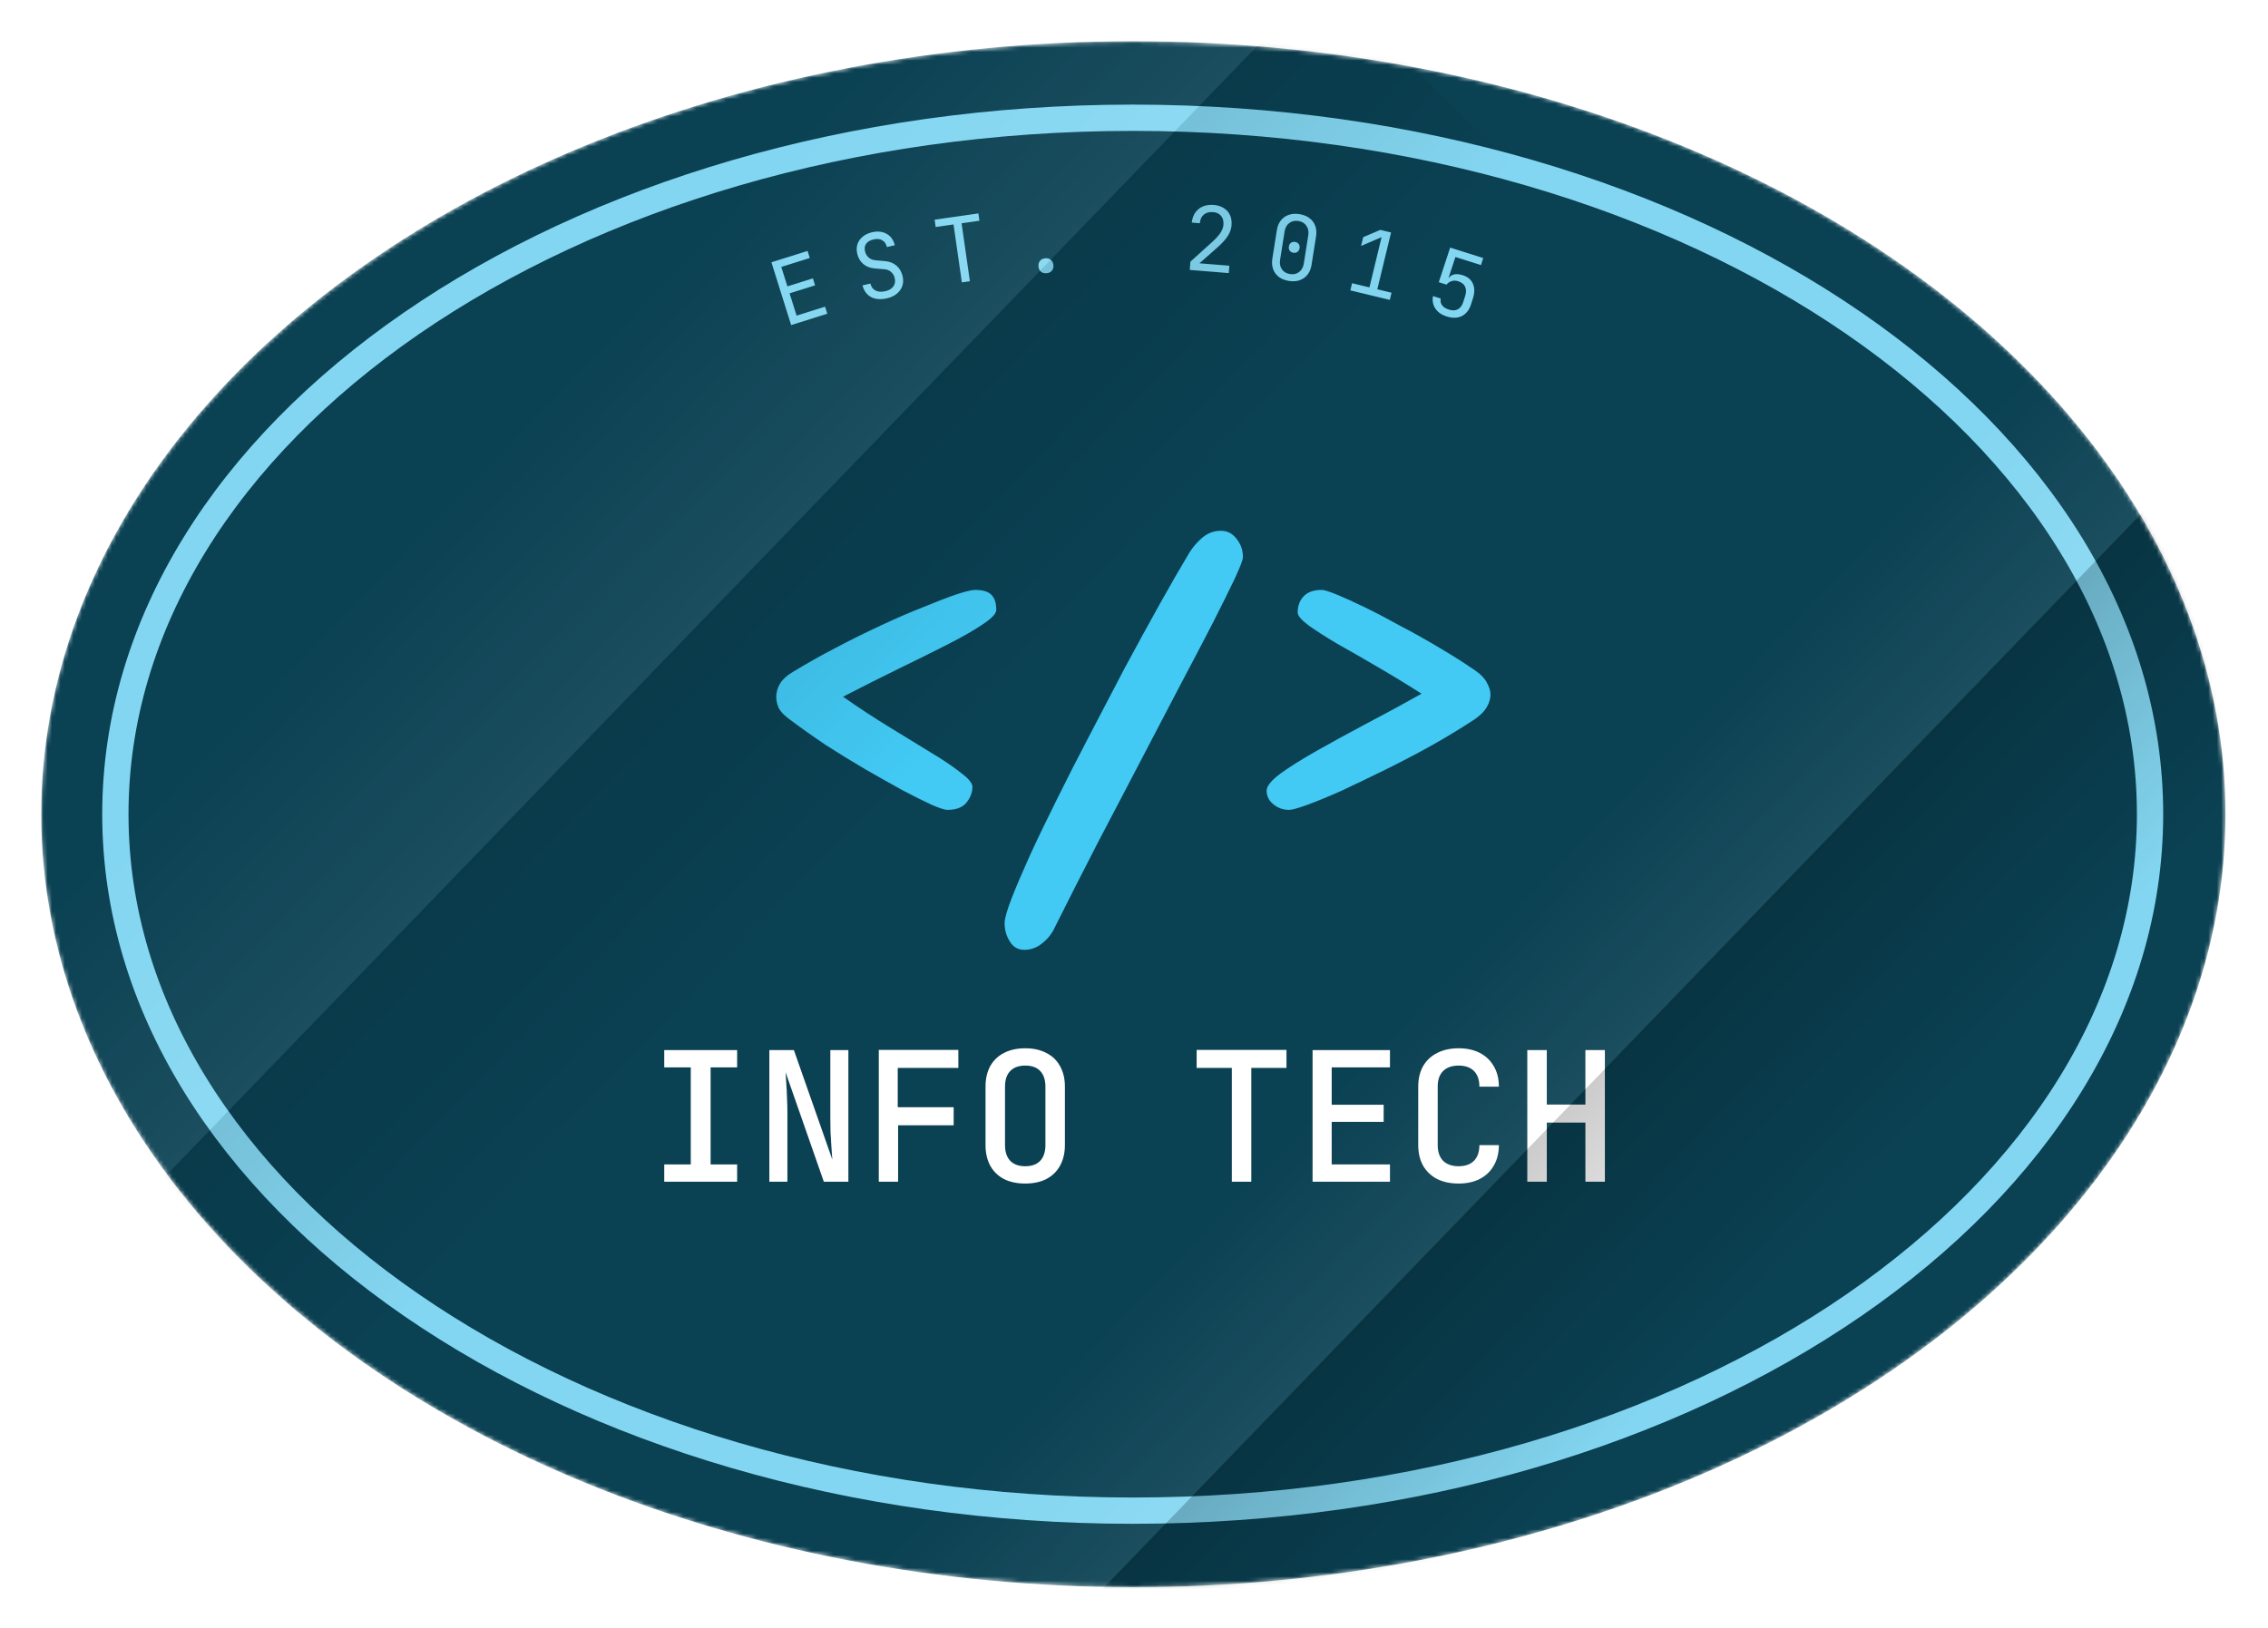 <svg width="528" height="379" viewBox="0 0 528 379" fill="none" xmlns="http://www.w3.org/2000/svg">
<g filter="url(#filter0_d_1023_19)">
<mask id="mask0_1023_19" style="mask-type:alpha" maskUnits="userSpaceOnUse" x="6" y="6" width="509" height="360">
<ellipse cx="260.25" cy="186" rx="180" ry="254.25" transform="rotate(90 260.25 186)" fill="#0A4153"/>
</mask>
<g mask="url(#mask0_1023_19)">
<ellipse cx="260.25" cy="186" rx="180" ry="254.25" transform="rotate(90 260.25 186)" fill="#0A4153"/>
<path d="M496.94 186C496.94 230.335 470.853 270.805 427.999 300.322C385.158 329.831 325.805 348.18 260.099 348.18C194.392 348.18 135.039 329.831 92.198 300.322C49.344 270.805 23.257 230.335 23.257 186C23.257 141.666 49.344 101.195 92.198 71.678C135.04 42.17 194.392 23.82 260.099 23.82C325.805 23.82 385.158 42.17 427.999 71.678C470.853 101.195 496.94 141.666 496.94 186Z" stroke="#83D6F1" stroke-width="6.12"/>
<path d="M180.584 72.102L175.99 57.476L184.404 54.833L184.92 56.476L178.289 58.559L179.711 63.087L185.641 61.224L186.151 62.847L180.221 64.71L181.851 69.899L188.482 67.815L188.999 69.458L180.584 72.102ZM202.872 65.872C201.889 66.094 201.005 66.121 200.221 65.953C199.451 65.782 198.805 65.433 198.284 64.904C197.763 64.376 197.4 63.69 197.196 62.846L199.04 62.431C199.209 63.182 199.596 63.719 200.199 64.042C200.817 64.362 201.583 64.419 202.498 64.213C203.359 64.019 203.98 63.657 204.363 63.126C204.759 62.591 204.872 61.949 204.703 61.197C204.568 60.596 204.285 60.108 203.856 59.731C203.44 59.351 202.912 59.14 202.271 59.098L200.1 58.92C199.005 58.837 198.094 58.489 197.368 57.878C196.655 57.264 196.187 56.458 195.962 55.461C195.781 54.655 195.801 53.918 196.024 53.251C196.257 52.567 196.665 51.987 197.246 51.512C197.825 51.023 198.558 50.678 199.446 50.478C200.757 50.182 201.892 50.314 202.85 50.873C203.805 51.419 204.427 52.297 204.714 53.51L202.871 53.925C202.704 53.188 202.35 52.665 201.807 52.357C201.274 52.032 200.605 51.96 199.799 52.142C199.007 52.321 198.429 52.652 198.064 53.136C197.714 53.617 197.615 54.199 197.769 54.881C197.908 55.496 198.191 55.992 198.621 56.368C199.05 56.745 199.594 56.96 200.251 57.013L202.448 57.207C203.515 57.296 204.407 57.655 205.123 58.283C205.838 58.911 206.31 59.73 206.538 60.741C206.722 61.56 206.693 62.321 206.449 63.021C206.205 63.722 205.773 64.322 205.154 64.82C204.548 65.315 203.787 65.666 202.872 65.872ZM220.323 62.158L218.387 48.667L214.229 49.264L213.985 47.56L224.17 46.097L224.415 47.802L220.258 48.399L222.194 61.889L220.323 62.158ZM240.018 60.023C239.487 60.059 239.05 59.934 238.709 59.648C238.381 59.361 238.199 58.96 238.165 58.443C238.128 57.898 238.253 57.455 238.539 57.113C238.838 56.77 239.254 56.581 239.784 56.545C240.315 56.51 240.745 56.642 241.074 56.943C241.417 57.242 241.606 57.665 241.643 58.21C241.678 58.726 241.545 59.149 241.244 59.478C240.957 59.806 240.548 59.988 240.018 60.023ZM273.375 59.257L273.531 57.331L278.6 52.749C279.465 51.962 280.105 51.255 280.521 50.629C280.938 49.989 281.171 49.361 281.221 48.747C281.29 47.896 281.107 47.207 280.672 46.68C280.251 46.155 279.636 45.859 278.827 45.793C277.934 45.721 277.209 45.915 276.652 46.376C276.109 46.837 275.801 47.508 275.73 48.387L273.846 48.234C273.949 47.315 274.223 46.537 274.668 45.899C275.128 45.248 275.721 44.769 276.449 44.463C277.19 44.158 278.028 44.043 278.963 44.119C279.883 44.194 280.664 44.439 281.305 44.856C281.96 45.261 282.443 45.805 282.752 46.491C283.062 47.176 283.18 47.972 283.107 48.879C283.036 49.744 282.737 50.584 282.207 51.398C281.678 52.212 280.846 53.12 279.711 54.124L275.628 57.712L282.598 58.277L282.459 59.993L273.375 59.257ZM296.464 61.818C295.537 61.672 294.757 61.364 294.122 60.895C293.504 60.414 293.061 59.813 292.792 59.09C292.526 58.353 292.464 57.536 292.606 56.637L293.656 49.999C293.801 49.087 294.112 48.328 294.591 47.723C295.069 47.119 295.675 46.69 296.41 46.438C297.16 46.174 297.999 46.115 298.925 46.262C299.865 46.41 300.645 46.725 301.263 47.206C301.884 47.672 302.329 48.267 302.597 48.99C302.865 49.713 302.927 50.531 302.783 51.443L301.733 58.081C301.591 58.98 301.279 59.738 300.799 60.357C300.32 60.961 299.706 61.396 298.955 61.66C298.221 61.912 297.39 61.965 296.464 61.818ZM296.717 60.221C297.546 60.352 298.252 60.195 298.833 59.748C299.43 59.29 299.795 58.639 299.928 57.795L300.978 51.158C301.112 50.314 300.964 49.589 300.536 48.983C300.123 48.365 299.502 47.99 298.672 47.859C297.843 47.728 297.129 47.891 296.533 48.349C295.952 48.796 295.594 49.441 295.461 50.285L294.411 56.922C294.277 57.766 294.417 58.497 294.829 59.115C295.258 59.721 295.887 60.09 296.717 60.221ZM297.501 55.264C297.128 55.205 296.842 55.039 296.644 54.767C296.46 54.497 296.399 54.168 296.46 53.781C296.519 53.407 296.677 53.128 296.933 52.941C297.205 52.744 297.528 52.674 297.901 52.733C298.275 52.792 298.553 52.957 298.737 53.227C298.937 53.485 299.008 53.801 298.949 54.175C298.888 54.562 298.721 54.854 298.449 55.052C298.19 55.252 297.874 55.323 297.501 55.264ZM310.766 64.021L311.17 62.347L315.212 63.323L318.036 51.626L313.265 53.672L313.757 51.63L317.732 49.932L320.243 50.538L317.049 63.767L320.356 64.565L319.952 66.239L310.766 64.021ZM333.192 70.094C332.004 69.719 331.126 69.104 330.559 68.25C329.992 67.396 329.807 66.427 330.002 65.343L331.804 65.912C331.69 66.507 331.795 67.033 332.121 67.488C332.452 67.93 332.984 68.267 333.718 68.499C334.559 68.764 335.258 68.736 335.815 68.412C336.386 68.094 336.802 67.52 337.063 66.692L337.512 65.271C337.774 64.443 337.763 63.735 337.479 63.146C337.208 62.561 336.659 62.138 335.831 61.877C335.311 61.712 334.813 61.709 334.337 61.867C333.865 62.012 333.471 62.284 333.154 62.683L331.352 62.114L334.007 54.055L341.697 56.484L341.178 58.126L335.231 56.248L333.634 61.095L334.195 61.272L333.47 61.615C333.668 60.988 334.071 60.572 334.678 60.367C335.3 60.167 336.031 60.2 336.872 60.466C338.064 60.828 338.869 61.486 339.287 62.44C339.723 63.385 339.732 64.518 339.315 65.84L338.866 67.262C338.457 68.556 337.752 69.464 336.75 69.985C335.753 70.492 334.567 70.529 333.192 70.094Z" fill="#83D6F1"/>
<path d="M339.721 163.889C336.617 165.936 333.248 167.984 329.616 170.031C326.049 172.013 322.45 173.895 318.817 175.678C315.184 177.462 311.816 179.08 308.712 180.533C305.607 181.92 302.965 183.01 300.786 183.802C298.606 184.595 297.186 184.991 296.526 184.991C295.139 184.991 293.917 184.562 292.86 183.703C291.803 182.845 291.275 181.788 291.275 180.533C291.275 179.476 292.332 178.155 294.445 176.57C296.625 174.985 299.465 173.202 302.965 171.22C306.466 169.239 310.33 167.125 314.557 164.88C318.85 162.634 323.11 160.322 327.337 157.945C323.837 155.699 320.369 153.585 316.935 151.604C313.566 149.623 310.462 147.839 307.622 146.254C304.848 144.603 302.635 143.183 300.984 141.994C299.333 140.739 298.507 139.748 298.507 139.022C298.507 137.503 298.969 136.248 299.894 135.257C300.819 134.266 302.239 133.771 304.154 133.771C304.683 133.771 305.838 134.134 307.622 134.861C309.405 135.587 311.585 136.578 314.161 137.833C316.736 139.088 319.51 140.541 322.483 142.192C325.521 143.777 328.526 145.461 331.498 147.245C334.536 149.028 337.343 150.811 339.919 152.595C341.24 153.519 342.132 154.477 342.594 155.468C343.123 156.392 343.387 157.284 343.387 158.143C343.387 159.133 343.09 160.124 342.495 161.115C341.967 162.04 341.042 162.964 339.721 163.889Z" fill="#42CAF5"/>
<path d="M234.836 217.586C233.383 217.586 232.26 216.925 231.468 215.604C230.675 214.35 230.279 212.93 230.279 211.344C230.279 210.354 230.807 208.471 231.864 205.697C232.921 202.989 234.341 199.654 236.124 195.691C237.973 191.662 240.087 187.27 242.465 182.514C244.842 177.693 247.385 172.706 250.093 167.555C252.801 162.337 255.509 157.152 258.217 152C260.991 146.849 263.666 141.961 266.242 137.338C268.818 132.714 271.196 128.586 273.375 124.954C274.234 123.633 275.257 122.477 276.446 121.486C277.701 120.495 279.088 120 280.607 120C282.126 120 283.348 120.627 284.273 121.882C285.264 123.071 285.759 124.491 285.759 126.142C285.759 126.737 285.132 128.388 283.877 131.096C282.622 133.738 280.905 137.206 278.725 141.499C276.545 145.726 274.003 150.58 271.096 156.062C268.256 161.544 265.185 167.422 261.883 173.697C258.646 179.906 255.311 186.279 251.877 192.818C248.508 199.357 245.206 205.862 241.969 212.335C241.309 213.788 240.351 215.01 239.096 216.001C237.841 217.058 236.421 217.586 234.836 217.586Z" fill="#42CAF5"/>
<path d="M228.333 138.427C228.333 139.286 227.276 140.409 225.162 141.796C223.115 143.183 220.341 144.768 216.84 146.551C213.34 148.335 209.476 150.25 205.249 152.297C201.088 154.345 196.894 156.458 192.667 158.638C196.233 161.148 199.8 163.493 203.366 165.672C206.933 167.852 210.169 169.833 213.075 171.617C216.048 173.4 218.392 174.985 220.11 176.372C221.893 177.693 222.785 178.783 222.785 179.641C222.785 180.896 222.322 182.118 221.397 183.307C220.473 184.43 218.987 184.991 216.939 184.991C216.345 184.991 215.123 184.595 213.274 183.802C211.424 182.944 209.179 181.821 206.537 180.434C203.895 178.981 201.022 177.363 197.917 175.579C194.879 173.796 191.808 171.914 188.704 169.932C185.666 167.885 182.825 165.87 180.184 163.889C178.995 163.03 178.169 162.172 177.707 161.313C177.31 160.388 177.112 159.53 177.112 158.737C177.112 157.614 177.41 156.558 178.004 155.567C178.664 154.51 179.754 153.552 181.273 152.694C184.312 150.844 187.548 149.028 190.982 147.245C194.483 145.395 197.95 143.678 201.385 142.093C204.885 140.442 208.155 139.022 211.193 137.833C214.231 136.578 216.807 135.587 218.921 134.861C221.1 134.134 222.586 133.771 223.379 133.771C225.228 133.771 226.516 134.167 227.243 134.96C227.969 135.686 228.333 136.842 228.333 138.427Z" fill="#42CAF5"/>
<path d="M151.04 271.586V267.554H157.214V244.958H151.04V240.926H168.008V244.958H161.834V267.554H168.008V271.586H151.04ZM175.509 271.586V240.926H181.221L190.167 266.42C190.111 265.608 190.041 264.642 189.957 263.522C189.873 262.402 189.803 261.24 189.747 260.036C189.719 258.832 189.705 257.74 189.705 256.76V240.926H193.905V271.586H188.193L179.289 246.092C179.345 246.82 179.401 247.73 179.457 248.822C179.541 249.914 179.597 251.048 179.625 252.224C179.681 253.4 179.709 254.492 179.709 255.5V271.586H175.509ZM200.987 271.586V240.884H219.509V245.084H205.397V254.24H218.417V258.44H205.481V271.586H200.987ZM235.075 272.006C233.171 272.006 231.519 271.656 230.119 270.956C228.747 270.228 227.683 269.192 226.927 267.848C226.199 266.476 225.835 264.88 225.835 263.06V249.452C225.835 247.604 226.199 246.008 226.927 244.664C227.683 243.32 228.747 242.298 230.119 241.598C231.519 240.87 233.171 240.506 235.075 240.506C236.979 240.506 238.617 240.87 239.989 241.598C241.389 242.298 242.453 243.32 243.181 244.664C243.937 246.008 244.315 247.59 244.315 249.41V263.06C244.315 264.88 243.937 266.476 243.181 267.848C242.453 269.192 241.389 270.228 239.989 270.956C238.617 271.656 236.979 272.006 235.075 272.006ZM235.075 267.974C236.615 267.974 237.777 267.554 238.561 266.714C239.373 265.846 239.779 264.628 239.779 263.06V249.452C239.779 247.856 239.373 246.638 238.561 245.798C237.777 244.958 236.615 244.538 235.075 244.538C233.563 244.538 232.401 244.958 231.589 245.798C230.777 246.638 230.371 247.856 230.371 249.452V263.06C230.371 264.628 230.777 265.846 231.589 266.714C232.401 267.554 233.563 267.974 235.075 267.974ZM283.174 271.586V245.084H274.984V240.884H295.9V245.084H287.71V271.586H283.174ZM301.973 271.586V240.926H319.991V244.958H306.425V253.652H318.521V257.642H306.425V267.554H319.991V271.586H301.973ZM335.977 272.006C334.073 272.006 332.407 271.656 330.979 270.956C329.579 270.228 328.487 269.192 327.703 267.848C326.947 266.476 326.569 264.88 326.569 263.06V249.452C326.569 247.604 326.947 246.008 327.703 244.664C328.487 243.32 329.579 242.298 330.979 241.598C332.407 240.87 334.073 240.506 335.977 240.506C337.881 240.506 339.533 240.87 340.933 241.598C342.333 242.326 343.411 243.362 344.167 244.706C344.951 246.022 345.343 247.604 345.343 249.452H340.807C340.807 247.856 340.387 246.638 339.547 245.798C338.707 244.958 337.517 244.538 335.977 244.538C334.437 244.538 333.233 244.958 332.365 245.798C331.525 246.638 331.105 247.842 331.105 249.41V263.06C331.105 264.628 331.525 265.846 332.365 266.714C333.233 267.554 334.437 267.974 335.977 267.974C337.517 267.974 338.707 267.554 339.547 266.714C340.387 265.846 340.807 264.628 340.807 263.06H345.343C345.343 264.88 344.951 266.462 344.167 267.806C343.411 269.15 342.333 270.186 340.933 270.914C339.533 271.642 337.881 272.006 335.977 272.006ZM351.963 271.586V240.926H356.499V253.61H365.487V240.926H370.023V271.586H365.487V257.81H356.499V271.586H351.963Z" fill="white"/>
<g opacity="0.5">
<g opacity="0.7" filter="url(#filter1_f_1023_19)">
<rect x="196.5" y="366.123" width="413.079" height="40.892" transform="rotate(-45.996 196.5 366.123)" fill="url(#paint0_linear_1023_19)" fill-opacity="0.2"/>
</g>
<g filter="url(#filter2_f_1023_19)">
<rect x="225.913" y="394.531" width="413.079" height="61.312" transform="rotate(-45.996 225.913 394.531)" fill="url(#paint1_linear_1023_19)" fill-opacity="0.4"/>
</g>
</g>
<g opacity="0.5">
<g opacity="0.7" filter="url(#filter3_f_1023_19)">
<rect x="-27" y="246.123" width="413.079" height="61.312" transform="rotate(-45.996 -27 246.123)" fill="url(#paint2_linear_1023_19)" fill-opacity="0.2"/>
</g>
<g opacity="0.5" filter="url(#filter4_f_1023_19)">
<rect x="17.101" y="288.718" width="413.079" height="61.312" transform="rotate(-45.996 17.101 288.718)" fill="url(#paint3_linear_1023_19)" fill-opacity="0.4"/>
</g>
</g>
</g>
</g>
<defs>
<filter id="filter0_d_1023_19" x="0.6" y="0.6" width="526.5" height="378" filterUnits="userSpaceOnUse" color-interpolation-filters="sRGB">
<feFlood flood-opacity="0" result="BackgroundImageFix"/>
<feColorMatrix in="SourceAlpha" type="matrix" values="0 0 0 0 0 0 0 0 0 0 0 0 0 0 0 0 0 0 127 0" result="hardAlpha"/>
<feOffset dx="3.6" dy="3.6"/>
<feGaussianBlur stdDeviation="4.5"/>
<feComposite in2="hardAlpha" operator="out"/>
<feColorMatrix type="matrix" values="0 0 0 0 0 0 0 0 0 0 0 0 0 0 0 0 0 0 0.1 0"/>
<feBlend mode="normal" in2="BackgroundImageFix" result="effect1_dropShadow_1023_19"/>
<feBlend mode="normal" in="SourceGraphic" in2="effect1_dropShadow_1023_19" result="shape"/>
</filter>
<filter id="filter1_f_1023_19" x="181.5" y="54" width="346.383" height="355.531" filterUnits="userSpaceOnUse" color-interpolation-filters="sRGB">
<feFlood flood-opacity="0" result="BackgroundImageFix"/>
<feBlend mode="normal" in="SourceGraphic" in2="BackgroundImageFix" result="shape"/>
<feGaussianBlur stdDeviation="7.5" result="effect1_foregroundBlur_1023_19"/>
</filter>
<filter id="filter2_f_1023_19" x="210.913" y="82.408" width="361.071" height="369.718" filterUnits="userSpaceOnUse" color-interpolation-filters="sRGB">
<feFlood flood-opacity="0" result="BackgroundImageFix"/>
<feBlend mode="normal" in="SourceGraphic" in2="BackgroundImageFix" result="shape"/>
<feGaussianBlur stdDeviation="7.5" result="effect1_foregroundBlur_1023_19"/>
</filter>
<filter id="filter3_f_1023_19" x="-42" y="-66" width="361.071" height="369.718" filterUnits="userSpaceOnUse" color-interpolation-filters="sRGB">
<feFlood flood-opacity="0" result="BackgroundImageFix"/>
<feBlend mode="normal" in="SourceGraphic" in2="BackgroundImageFix" result="shape"/>
<feGaussianBlur stdDeviation="7.5" result="effect1_foregroundBlur_1023_19"/>
</filter>
<filter id="filter4_f_1023_19" x="2.101" y="-23.406" width="361.071" height="369.718" filterUnits="userSpaceOnUse" color-interpolation-filters="sRGB">
<feFlood flood-opacity="0" result="BackgroundImageFix"/>
<feBlend mode="normal" in="SourceGraphic" in2="BackgroundImageFix" result="shape"/>
<feGaussianBlur stdDeviation="7.5" result="effect1_foregroundBlur_1023_19"/>
</filter>
<linearGradient id="paint0_linear_1023_19" x1="403.039" y1="366.123" x2="403.039" y2="407.015" gradientUnits="userSpaceOnUse">
<stop stop-color="white" stop-opacity="0"/>
<stop offset="1" stop-color="white"/>
</linearGradient>
<linearGradient id="paint1_linear_1023_19" x1="432.452" y1="394.531" x2="432.452" y2="455.843" gradientUnits="userSpaceOnUse">
<stop/>
<stop offset="1" stop-opacity="0"/>
</linearGradient>
<linearGradient id="paint2_linear_1023_19" x1="179.539" y1="246.123" x2="179.539" y2="307.436" gradientUnits="userSpaceOnUse">
<stop stop-color="white" stop-opacity="0"/>
<stop offset="1" stop-color="white"/>
</linearGradient>
<linearGradient id="paint3_linear_1023_19" x1="223.64" y1="288.718" x2="223.64" y2="350.03" gradientUnits="userSpaceOnUse">
<stop/>
<stop offset="1" stop-opacity="0"/>
</linearGradient>
</defs>
</svg>
